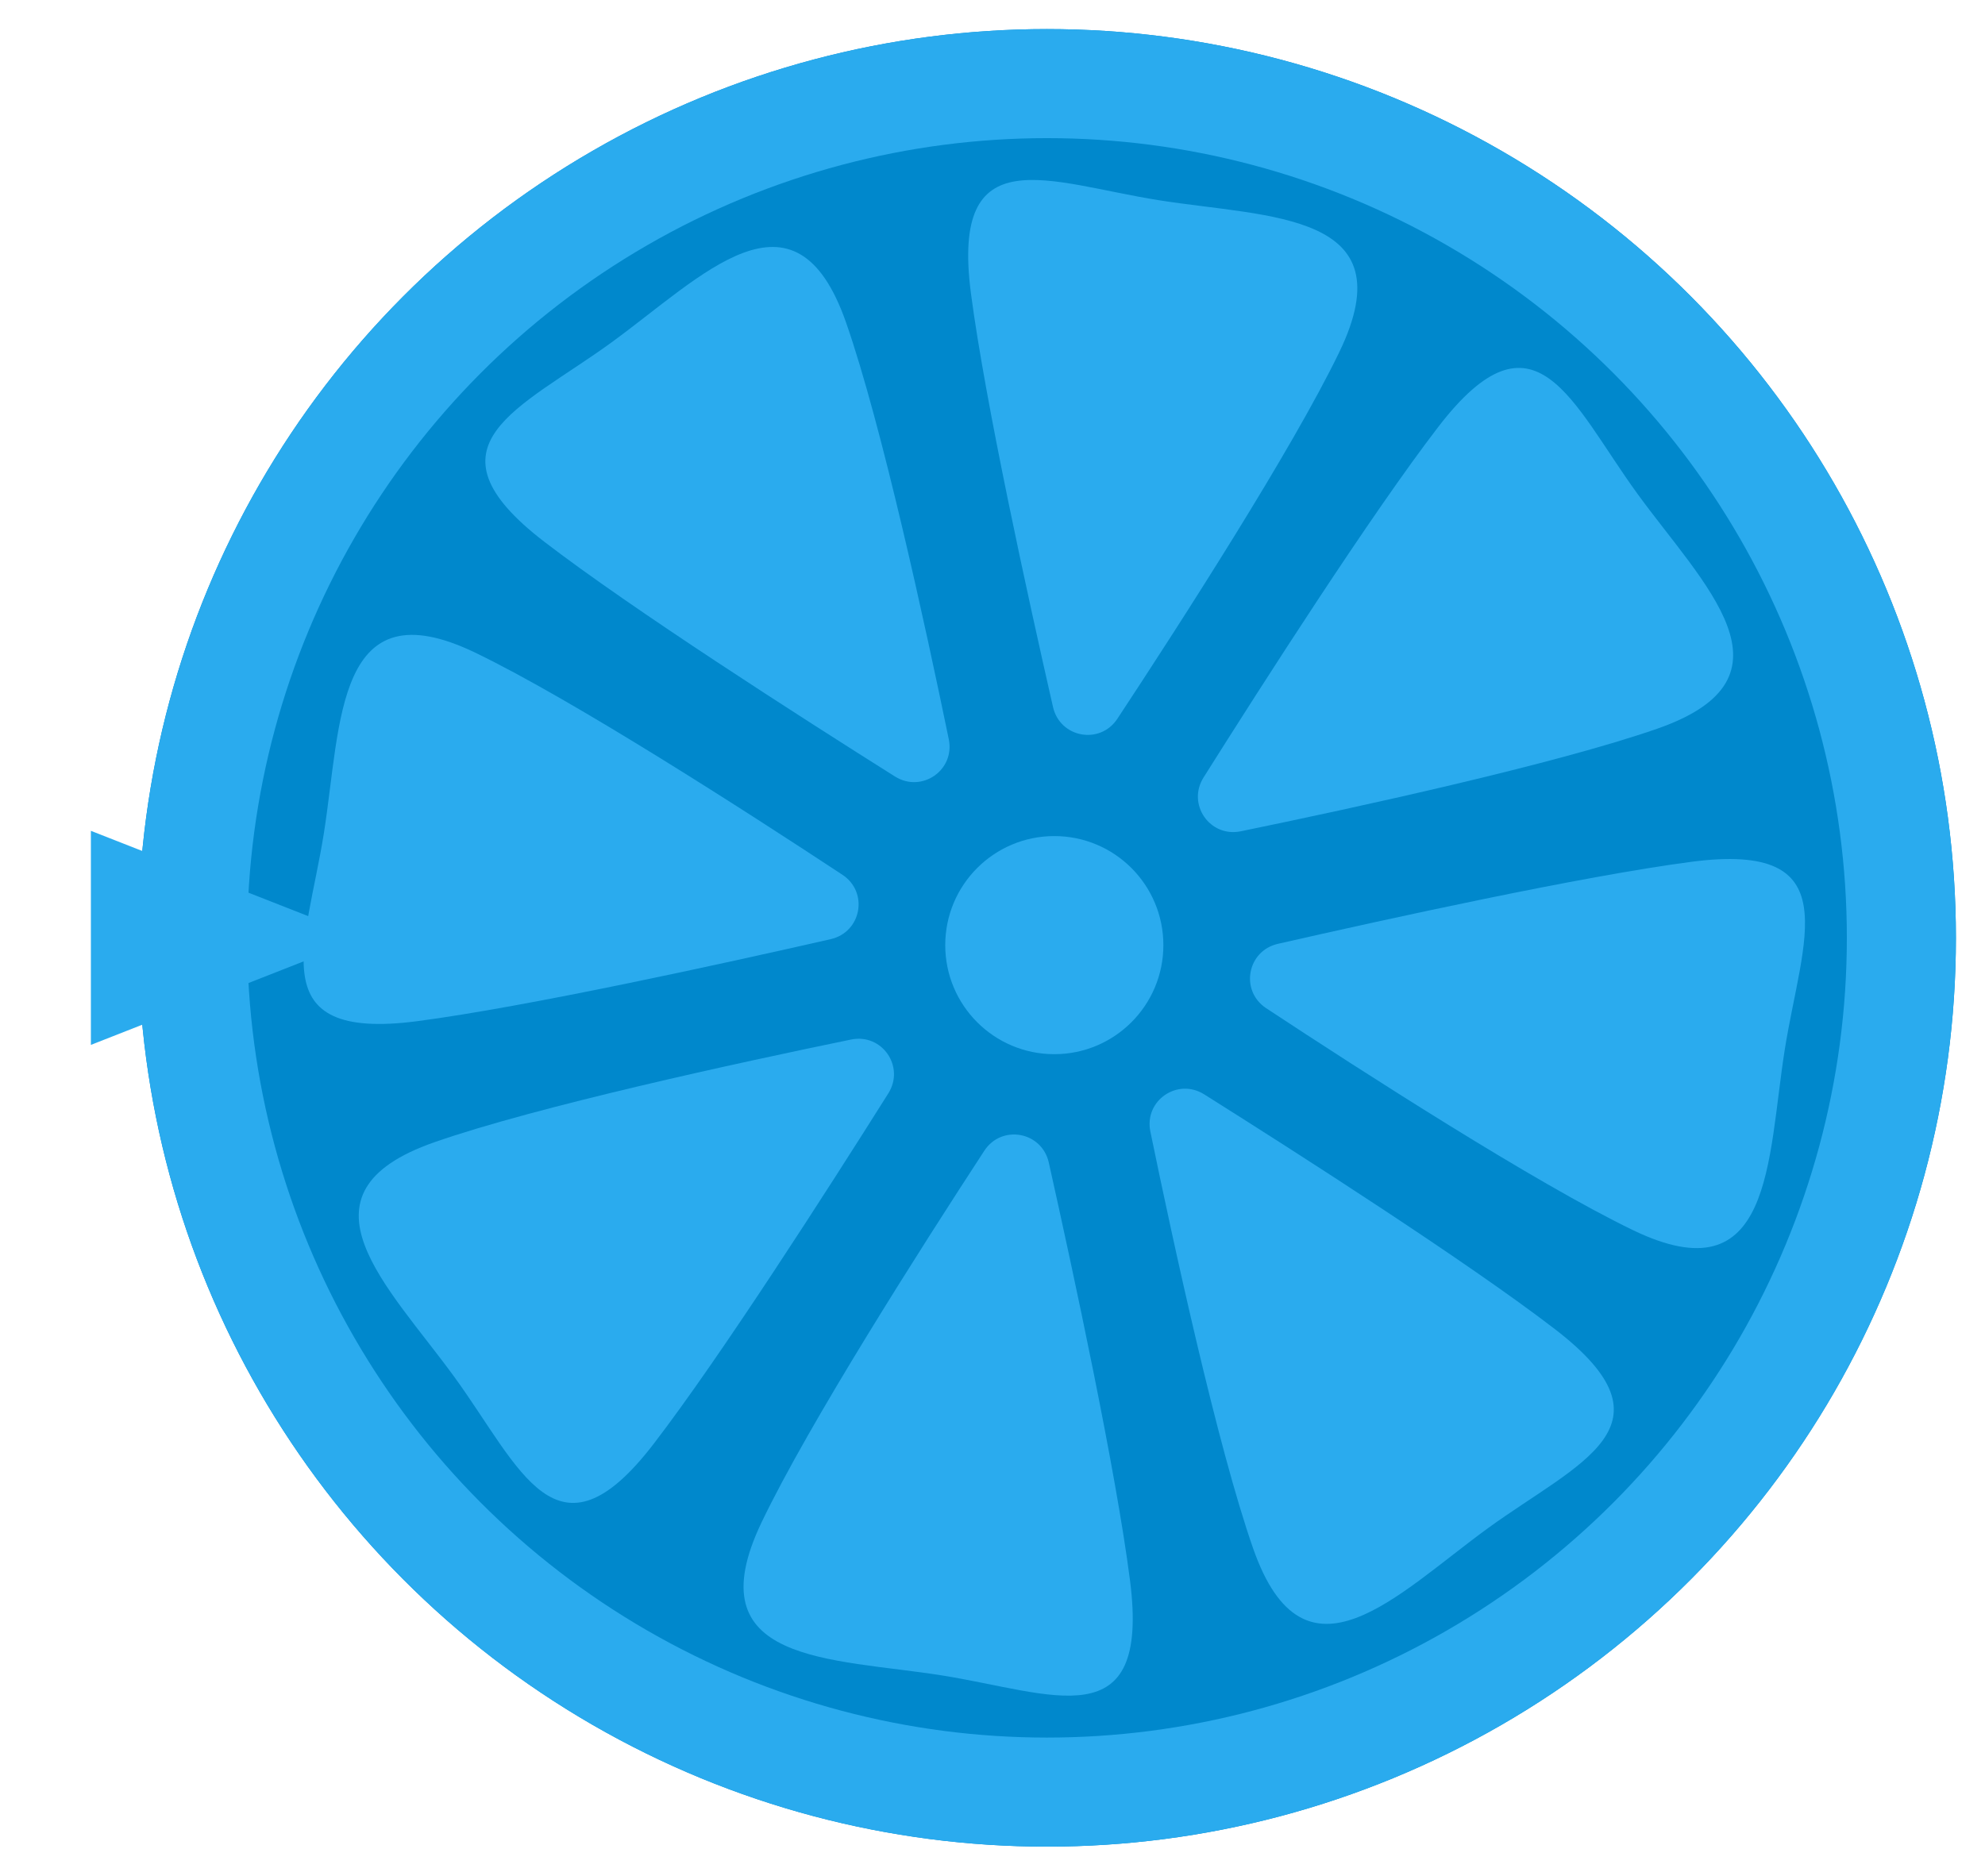 <svg width="273" height="258" viewBox="0 0 273 258" fill="none" xmlns="http://www.w3.org/2000/svg">
<g filter="url(#filter0_d_320_68)">
<circle cx="144" cy="125" r="125" fill="#0088CC"/>
<circle cx="144" cy="125" r="117.5" stroke="#2AABEE" stroke-width="15"/>
</g>
<g filter="url(#filter1_d_320_68)">
<path d="M135.368 154.291C137.758 150.63 143.29 151.644 144.243 155.91C147.646 171.143 153.473 198.22 155.415 213.404C158.222 235.342 144.766 228.861 129.528 226.448C114.29 224.034 95.411 224.882 104.748 205.379C111.257 191.784 126.643 167.66 135.368 154.291Z" fill="#2AABEE"/>
</g>
<g filter="url(#filter2_d_320_68)">
<path d="M130.487 97.679C131.365 101.943 126.762 105.118 123.079 102.8C109.995 94.564 86.881 79.756 74.859 70.517C57.496 57.175 71.567 52.206 84.048 43.137C96.53 34.069 109.304 20.153 116.361 40.365C121.282 54.46 127.297 82.188 130.487 97.679Z" fill="#2AABEE"/>
</g>
<g filter="url(#filter3_d_320_68)">
<path d="M115.86 116.323C119.492 118.717 118.484 124.214 114.242 125.18C99.185 128.611 72.4 134.49 57.384 136.461C35.698 139.308 42.128 125.844 44.542 110.606C46.955 95.367 46.152 76.496 65.409 85.794C78.839 92.278 102.668 107.628 115.86 116.323Z" fill="#2AABEE"/>
</g>
<g filter="url(#filter4_d_320_68)">
<path d="M117.05 138.986C121.313 138.108 124.489 142.711 122.17 146.395C113.934 159.478 99.126 182.592 89.888 194.614C76.545 211.977 71.576 197.907 62.508 185.425C53.439 172.943 39.523 160.169 59.736 153.113C73.831 148.191 101.558 142.176 117.05 138.986Z" fill="#2AABEE"/>
</g>
<g filter="url(#filter5_d_320_68)">
<path d="M153.677 94.86C151.283 98.492 145.786 97.484 144.82 93.242C141.389 78.185 135.51 51.4 133.539 36.384C130.692 14.698 144.156 21.128 159.394 23.542C174.633 25.955 193.504 25.152 184.206 44.409C177.722 57.839 162.372 81.668 153.677 94.86Z" fill="#2AABEE"/>
</g>
<g filter="url(#filter6_d_320_68)">
<path d="M170.649 110.342C166.386 111.22 163.21 106.617 165.529 102.934C173.765 89.85 188.573 66.736 197.811 54.714C211.154 37.352 216.123 51.422 225.191 63.904C234.26 76.385 248.176 89.159 227.964 96.216C213.868 101.137 186.141 107.152 170.649 110.342Z" fill="#2AABEE"/>
</g>
<g filter="url(#filter7_d_320_68)">
<path d="M174.14 134.677C170.508 132.283 171.516 126.786 175.758 125.82C190.815 122.389 217.6 116.51 232.616 114.539C254.302 111.692 247.872 125.156 245.458 140.394C243.045 155.633 243.848 174.504 224.591 165.206C211.161 158.722 187.332 143.372 174.14 134.677Z" fill="#2AABEE"/>
</g>
<g filter="url(#filter8_d_320_68)">
<path d="M158.212 151.649C157.334 147.386 161.937 144.21 165.621 146.529C178.704 154.765 201.818 169.573 213.84 178.811C231.203 192.154 217.132 197.123 204.651 206.191C192.169 215.26 179.395 229.176 172.338 208.964C167.417 194.868 161.402 167.141 158.212 151.649Z" fill="#2AABEE"/>
</g>
<g filter="url(#filter9_d_320_68)">
<circle cx="145" cy="126" r="15" fill="#2AABEE"/>
</g>
<g filter="url(#filter10_ddd_320_68)">
<path d="M50 117L12.5 131.722L12.5 102.278L50 117Z" fill="#2AABEE"/>
</g>
<defs>
<filter id="filter0_d_320_68" x="15" y="0" width="258" height="258" filterUnits="userSpaceOnUse" color-interpolation-filters="sRGB">
<feFlood flood-opacity="0" result="BackgroundImageFix"/>
<feColorMatrix in="SourceAlpha" type="matrix" values="0 0 0 0 0 0 0 0 0 0 0 0 0 0 0 0 0 0 127 0" result="hardAlpha"/>
<feOffset dy="4"/>
<feGaussianBlur stdDeviation="2"/>
<feComposite in2="hardAlpha" operator="out"/>
<feColorMatrix type="matrix" values="0 0 0 0 0 0 0 0 0 0 0 0 0 0 0 0 0 0 0.25 0"/>
<feBlend mode="normal" in2="BackgroundImageFix" result="effect1_dropShadow_320_68"/>
<feBlend mode="normal" in="SourceGraphic" in2="effect1_dropShadow_320_68" result="shape"/>
</filter>
<filter id="filter1_d_320_68" x="98.261" y="152.046" width="61.527" height="85.189" filterUnits="userSpaceOnUse" color-interpolation-filters="sRGB">
<feFlood flood-opacity="0" result="BackgroundImageFix"/>
<feColorMatrix in="SourceAlpha" type="matrix" values="0 0 0 0 0 0 0 0 0 0 0 0 0 0 0 0 0 0 127 0" result="hardAlpha"/>
<feOffset dy="4"/>
<feGaussianBlur stdDeviation="2"/>
<feComposite in2="hardAlpha" operator="out"/>
<feColorMatrix type="matrix" values="0 0 0 0 0 0 0 0 0 0 0 0 0 0 0 0 0 0 0.25 0"/>
<feBlend mode="normal" in2="BackgroundImageFix" result="effect1_dropShadow_320_68"/>
<feBlend mode="normal" in="SourceGraphic" in2="effect1_dropShadow_320_68" result="shape"/>
</filter>
<filter id="filter2_d_320_68" x="62.751" y="29.968" width="71.845" height="81.613" filterUnits="userSpaceOnUse" color-interpolation-filters="sRGB">
<feFlood flood-opacity="0" result="BackgroundImageFix"/>
<feColorMatrix in="SourceAlpha" type="matrix" values="0 0 0 0 0 0 0 0 0 0 0 0 0 0 0 0 0 0 127 0" result="hardAlpha"/>
<feOffset dy="4"/>
<feGaussianBlur stdDeviation="2"/>
<feComposite in2="hardAlpha" operator="out"/>
<feColorMatrix type="matrix" values="0 0 0 0 0 0 0 0 0 0 0 0 0 0 0 0 0 0 0.25 0"/>
<feBlend mode="normal" in2="BackgroundImageFix" result="effect1_dropShadow_320_68"/>
<feBlend mode="normal" in="SourceGraphic" in2="effect1_dropShadow_320_68" result="shape"/>
</filter>
<filter id="filter3_d_320_68" x="37.755" y="83.324" width="84.33" height="61.52" filterUnits="userSpaceOnUse" color-interpolation-filters="sRGB">
<feFlood flood-opacity="0" result="BackgroundImageFix"/>
<feColorMatrix in="SourceAlpha" type="matrix" values="0 0 0 0 0 0 0 0 0 0 0 0 0 0 0 0 0 0 127 0" result="hardAlpha"/>
<feOffset dy="4"/>
<feGaussianBlur stdDeviation="2"/>
<feComposite in2="hardAlpha" operator="out"/>
<feColorMatrix type="matrix" values="0 0 0 0 0 0 0 0 0 0 0 0 0 0 0 0 0 0 0.25 0"/>
<feBlend mode="normal" in2="BackgroundImageFix" result="effect1_dropShadow_320_68"/>
<feBlend mode="normal" in="SourceGraphic" in2="effect1_dropShadow_320_68" result="shape"/>
</filter>
<filter id="filter4_d_320_68" x="45.339" y="138.877" width="81.613" height="71.845" filterUnits="userSpaceOnUse" color-interpolation-filters="sRGB">
<feFlood flood-opacity="0" result="BackgroundImageFix"/>
<feColorMatrix in="SourceAlpha" type="matrix" values="0 0 0 0 0 0 0 0 0 0 0 0 0 0 0 0 0 0 127 0" result="hardAlpha"/>
<feOffset dy="4"/>
<feGaussianBlur stdDeviation="2"/>
<feComposite in2="hardAlpha" operator="out"/>
<feColorMatrix type="matrix" values="0 0 0 0 0 0 0 0 0 0 0 0 0 0 0 0 0 0 0.25 0"/>
<feBlend mode="normal" in2="BackgroundImageFix" result="effect1_dropShadow_320_68"/>
<feBlend mode="normal" in="SourceGraphic" in2="effect1_dropShadow_320_68" result="shape"/>
</filter>
<filter id="filter5_d_320_68" x="129.156" y="20.755" width="61.52" height="84.33" filterUnits="userSpaceOnUse" color-interpolation-filters="sRGB">
<feFlood flood-opacity="0" result="BackgroundImageFix"/>
<feColorMatrix in="SourceAlpha" type="matrix" values="0 0 0 0 0 0 0 0 0 0 0 0 0 0 0 0 0 0 127 0" result="hardAlpha"/>
<feOffset dy="4"/>
<feGaussianBlur stdDeviation="2"/>
<feComposite in2="hardAlpha" operator="out"/>
<feColorMatrix type="matrix" values="0 0 0 0 0 0 0 0 0 0 0 0 0 0 0 0 0 0 0.25 0"/>
<feBlend mode="normal" in2="BackgroundImageFix" result="effect1_dropShadow_320_68"/>
<feBlend mode="normal" in="SourceGraphic" in2="effect1_dropShadow_320_68" result="shape"/>
</filter>
<filter id="filter6_d_320_68" x="160.747" y="46.606" width="81.613" height="71.845" filterUnits="userSpaceOnUse" color-interpolation-filters="sRGB">
<feFlood flood-opacity="0" result="BackgroundImageFix"/>
<feColorMatrix in="SourceAlpha" type="matrix" values="0 0 0 0 0 0 0 0 0 0 0 0 0 0 0 0 0 0 127 0" result="hardAlpha"/>
<feOffset dy="4"/>
<feGaussianBlur stdDeviation="2"/>
<feComposite in2="hardAlpha" operator="out"/>
<feColorMatrix type="matrix" values="0 0 0 0 0 0 0 0 0 0 0 0 0 0 0 0 0 0 0.25 0"/>
<feBlend mode="normal" in2="BackgroundImageFix" result="effect1_dropShadow_320_68"/>
<feBlend mode="normal" in="SourceGraphic" in2="effect1_dropShadow_320_68" result="shape"/>
</filter>
<filter id="filter7_d_320_68" x="167.915" y="114.156" width="84.33" height="61.52" filterUnits="userSpaceOnUse" color-interpolation-filters="sRGB">
<feFlood flood-opacity="0" result="BackgroundImageFix"/>
<feColorMatrix in="SourceAlpha" type="matrix" values="0 0 0 0 0 0 0 0 0 0 0 0 0 0 0 0 0 0 127 0" result="hardAlpha"/>
<feOffset dy="4"/>
<feGaussianBlur stdDeviation="2"/>
<feComposite in2="hardAlpha" operator="out"/>
<feColorMatrix type="matrix" values="0 0 0 0 0 0 0 0 0 0 0 0 0 0 0 0 0 0 0.25 0"/>
<feBlend mode="normal" in2="BackgroundImageFix" result="effect1_dropShadow_320_68"/>
<feBlend mode="normal" in="SourceGraphic" in2="effect1_dropShadow_320_68" result="shape"/>
</filter>
<filter id="filter8_d_320_68" x="154.103" y="145.747" width="71.845" height="81.613" filterUnits="userSpaceOnUse" color-interpolation-filters="sRGB">
<feFlood flood-opacity="0" result="BackgroundImageFix"/>
<feColorMatrix in="SourceAlpha" type="matrix" values="0 0 0 0 0 0 0 0 0 0 0 0 0 0 0 0 0 0 127 0" result="hardAlpha"/>
<feOffset dy="4"/>
<feGaussianBlur stdDeviation="2"/>
<feComposite in2="hardAlpha" operator="out"/>
<feColorMatrix type="matrix" values="0 0 0 0 0 0 0 0 0 0 0 0 0 0 0 0 0 0 0.25 0"/>
<feBlend mode="normal" in2="BackgroundImageFix" result="effect1_dropShadow_320_68"/>
<feBlend mode="normal" in="SourceGraphic" in2="effect1_dropShadow_320_68" result="shape"/>
</filter>
<filter id="filter9_d_320_68" x="126" y="111" width="38" height="38" filterUnits="userSpaceOnUse" color-interpolation-filters="sRGB">
<feFlood flood-opacity="0" result="BackgroundImageFix"/>
<feColorMatrix in="SourceAlpha" type="matrix" values="0 0 0 0 0 0 0 0 0 0 0 0 0 0 0 0 0 0 127 0" result="hardAlpha"/>
<feOffset dy="4"/>
<feGaussianBlur stdDeviation="2"/>
<feComposite in2="hardAlpha" operator="out"/>
<feColorMatrix type="matrix" values="0 0 0 0 0 0 0 0 0 0 0 0 0 0 0 0 0 0 0.25 0"/>
<feBlend mode="normal" in2="BackgroundImageFix" result="effect1_dropShadow_320_68"/>
<feBlend mode="normal" in="SourceGraphic" in2="effect1_dropShadow_320_68" result="shape"/>
</filter>
<filter id="filter10_ddd_320_68" x="8.5" y="102.278" width="45.5" height="37.445" filterUnits="userSpaceOnUse" color-interpolation-filters="sRGB">
<feFlood flood-opacity="0" result="BackgroundImageFix"/>
<feColorMatrix in="SourceAlpha" type="matrix" values="0 0 0 0 0 0 0 0 0 0 0 0 0 0 0 0 0 0 127 0" result="hardAlpha"/>
<feOffset dy="4"/>
<feGaussianBlur stdDeviation="2"/>
<feComposite in2="hardAlpha" operator="out"/>
<feColorMatrix type="matrix" values="0 0 0 0 0 0 0 0 0 0 0 0 0 0 0 0 0 0 0.25 0"/>
<feBlend mode="normal" in2="BackgroundImageFix" result="effect1_dropShadow_320_68"/>
<feColorMatrix in="SourceAlpha" type="matrix" values="0 0 0 0 0 0 0 0 0 0 0 0 0 0 0 0 0 0 127 0" result="hardAlpha"/>
<feOffset dy="4"/>
<feGaussianBlur stdDeviation="2"/>
<feComposite in2="hardAlpha" operator="out"/>
<feColorMatrix type="matrix" values="0 0 0 0 0 0 0 0 0 0 0 0 0 0 0 0 0 0 0.25 0"/>
<feBlend mode="normal" in2="effect1_dropShadow_320_68" result="effect2_dropShadow_320_68"/>
<feColorMatrix in="SourceAlpha" type="matrix" values="0 0 0 0 0 0 0 0 0 0 0 0 0 0 0 0 0 0 127 0" result="hardAlpha"/>
<feOffset dy="4"/>
<feGaussianBlur stdDeviation="2"/>
<feComposite in2="hardAlpha" operator="out"/>
<feColorMatrix type="matrix" values="0 0 0 0 0 0 0 0 0 0 0 0 0 0 0 0 0 0 0.25 0"/>
<feBlend mode="normal" in2="effect2_dropShadow_320_68" result="effect3_dropShadow_320_68"/>
<feBlend mode="normal" in="SourceGraphic" in2="effect3_dropShadow_320_68" result="shape"/>
</filter>
</defs>
</svg>
